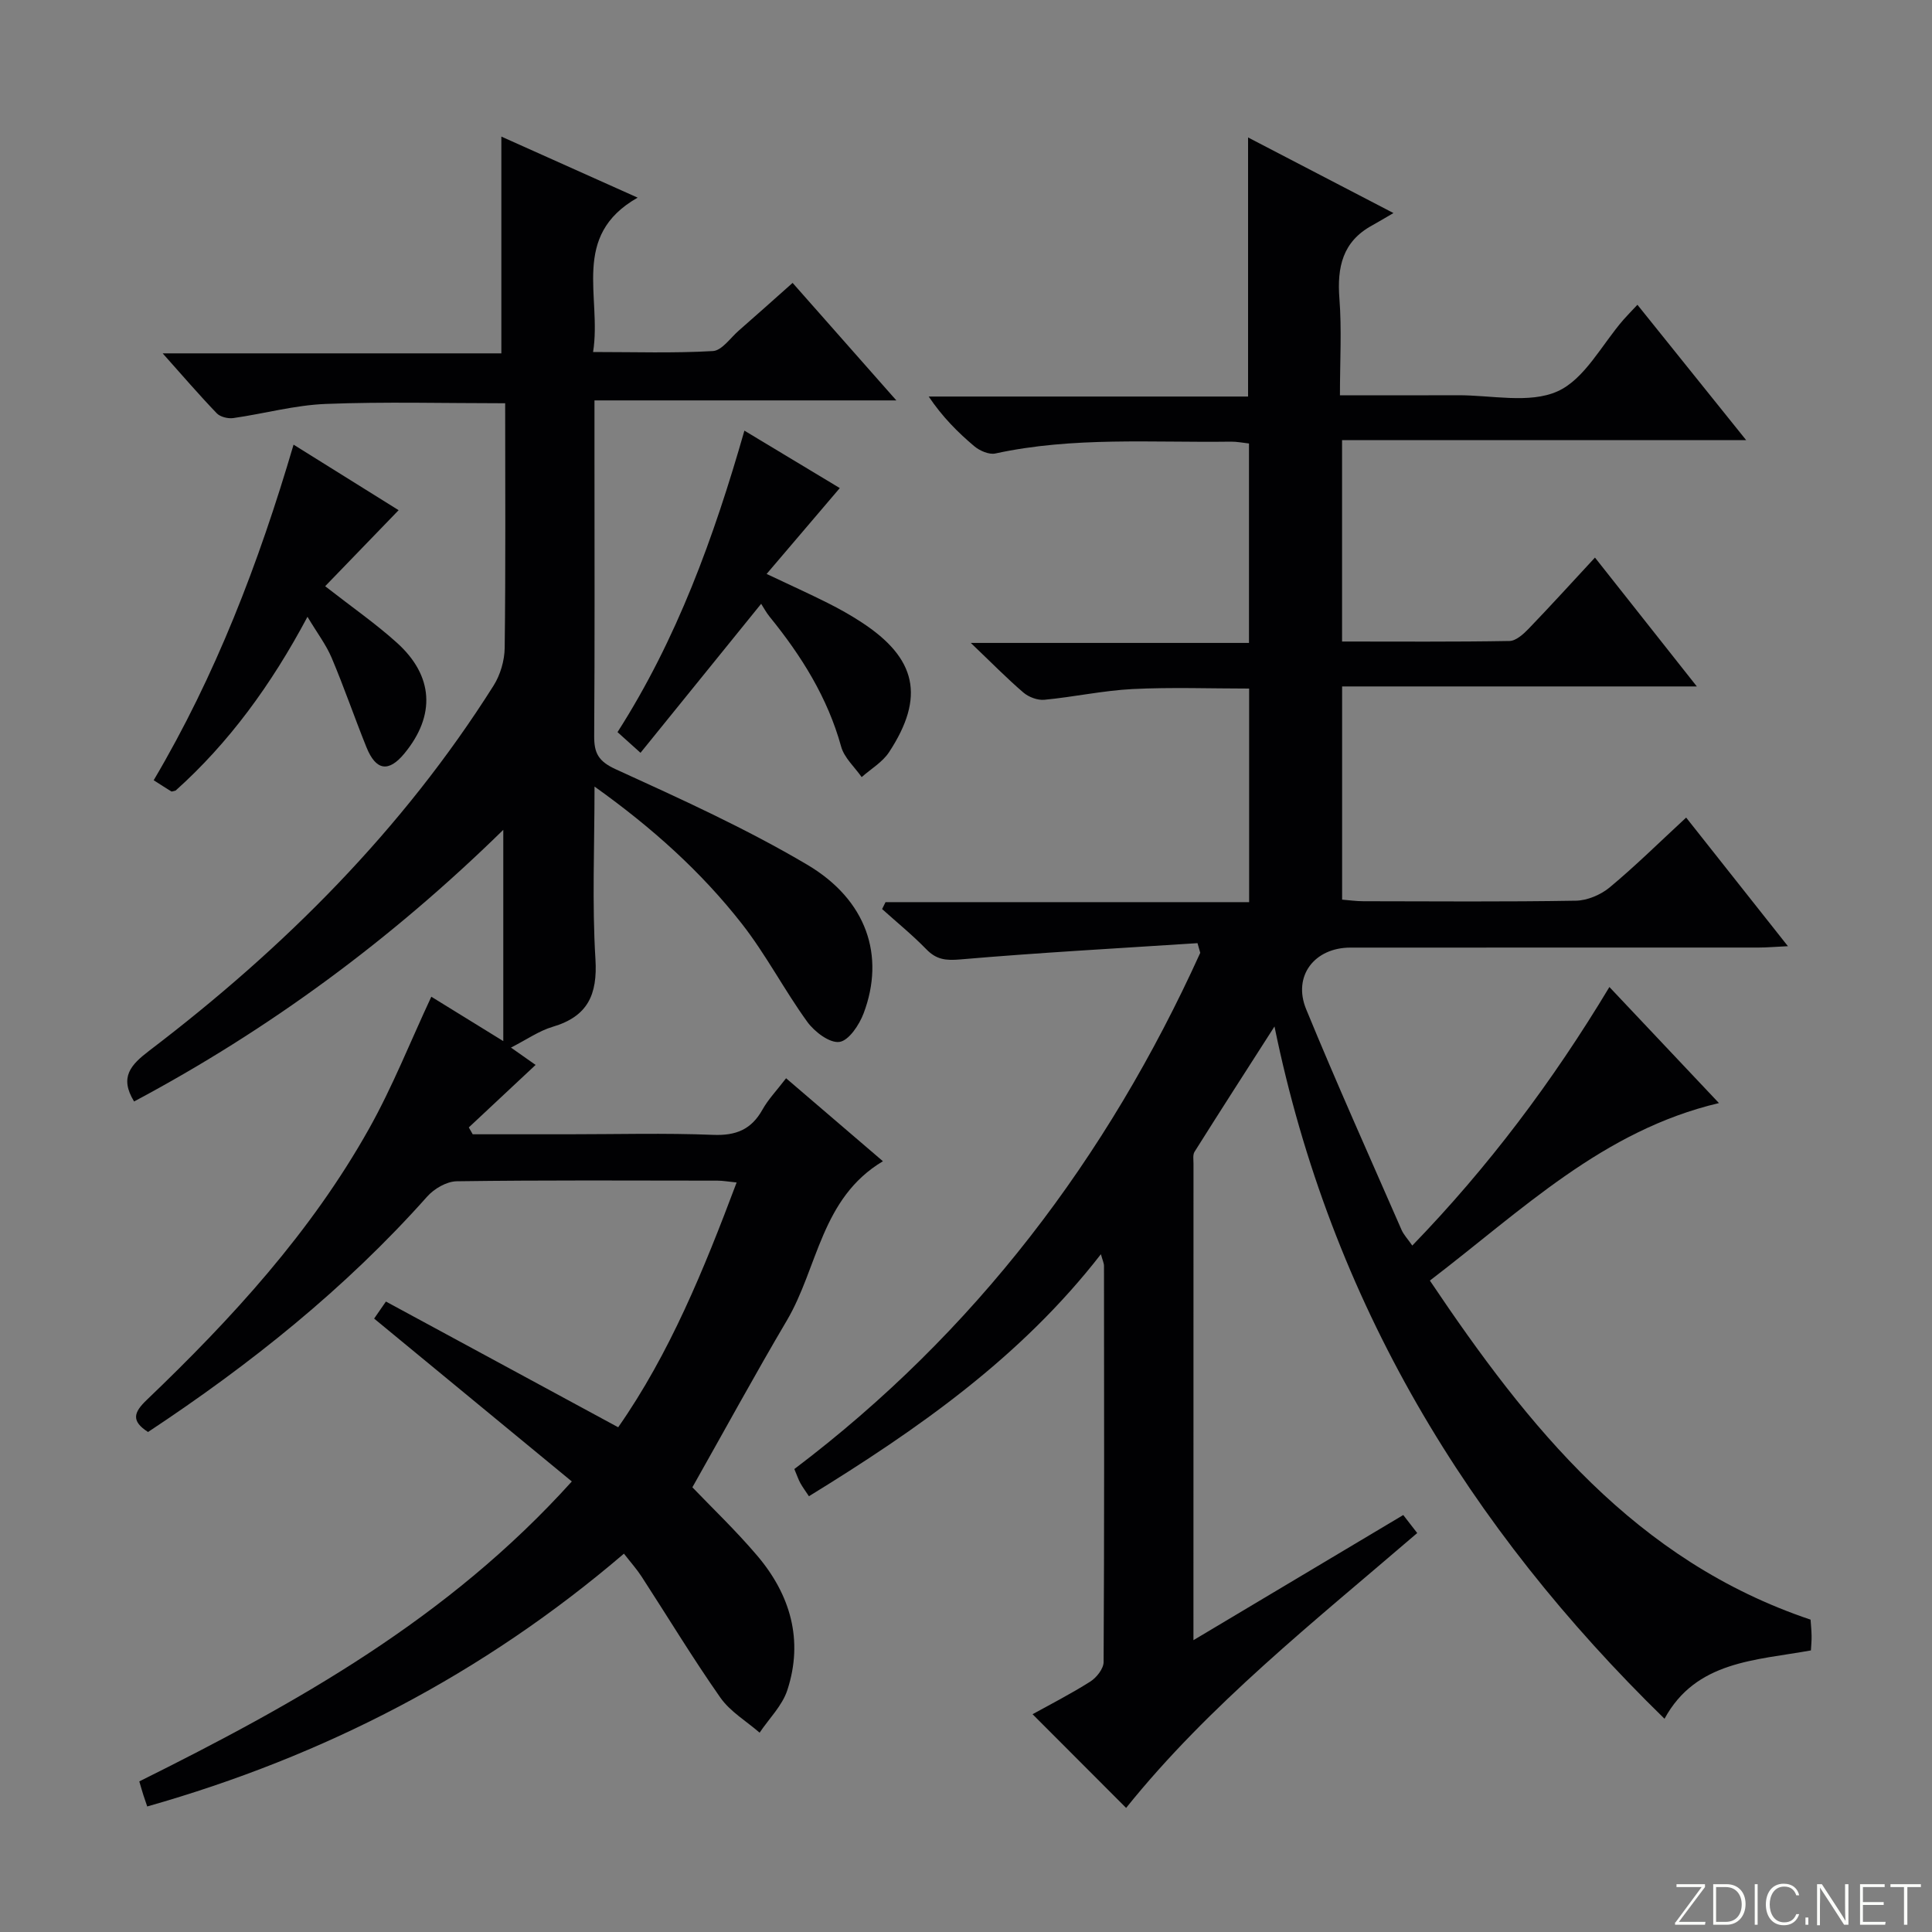 <svg enable-background="new 0 0 400 400" viewBox="0 0 400 400" xmlns="http://www.w3.org/2000/svg"><rect x="0" y="0" width="400" height="400" fill="#808080" stroke="none"/><g fill="#fbfcfa"><path d="m346.9 398 5.4-7.3h-5.2v-.6h5.9v.6l-5.4 7.2h5.5l-.1.6h-6.2v-.5z"/><path d="m354.7 390.1h2.8c2.3 0 3.9 1.6 3.9 4.1s-1.6 4.3-3.9 4.3h-2.8zm.6 7.8h2c2.2 0 3.3-1.6 3.3-3.6 0-1.8-1-3.6-3.3-3.6h-2z"/><path d="m363.9 390.1v8.4h-.6v-8.4z"/><path d="m372.5 396.3c-.4 1.3-1.4 2.3-3.2 2.3-2.4 0-3.7-1.9-3.7-4.3 0-2.3 1.2-4.3 3.7-4.3 1.8 0 2.9 1 3.2 2.4h-.6c-.4-1.1-1.1-1.8-2.5-1.8-2.1 0-3 1.9-3 3.7s.9 3.7 3 3.7c1.4 0 2.1-.7 2.5-1.7z"/><path d="m373.8 398.5v-1.5h.6v1.5z"/><path d="m376.2 398.5v-8.4h1c1.3 2 4.4 6.7 4.9 7.6-.1-1.2-.1-2.4-.1-3.8v-3.8h.7v8.4h-.9c-1.2-1.9-4.4-6.8-5-7.7.1 1.1 0 2.3 0 3.9v3.9h-.6z"/><path d="m390 394.4h-4.3v3.5h4.7l-.1.6h-5.2v-8.4h5.1v.6h-4.5v3.1h4.3v.7z"/><path d="m394.2 390.7h-2.8v-.6h6.3v.6h-2.8v7.8h-.7z"/></g><path d="m247.93 195.27c-16.38 1.07-32.78 1.96-49.13 3.37-2.99.26-4.93.04-7.01-2.1-2.87-2.95-6.09-5.57-9.16-8.33.24-.48.47-.95.71-1.43h75.28c0-14.96 0-29.21 0-44.22-7.99 0-16.08-.3-24.13.1-6.1.31-12.15 1.64-18.25 2.22-1.41.14-3.25-.55-4.35-1.49-3.41-2.92-6.56-6.14-10.9-10.28h57.6c0-14.11 0-27.53 0-41.29-1.21-.13-2.5-.4-3.78-.38-16.27.23-32.62-1.06-48.74 2.45-1.3.28-3.23-.56-4.35-1.5-3.43-2.89-6.61-6.08-9.44-10.29h66.12c0-18.06 0-35.45 0-53.64 9.53 4.96 18.99 9.87 30.1 15.65-1.89 1.09-3.14 1.86-4.43 2.57-6.11 3.33-7.26 8.64-6.76 15.13.5 6.42.11 12.92.11 20.03 8.48 0 16.41.03 24.35-.01 6.99-.04 14.86 1.81 20.7-.81 5.64-2.53 9.19-9.72 13.68-14.86.76-.87 1.58-1.69 2.86-3.06 7.38 9.18 14.61 18.19 22.51 28.02-28.29 0-55.76 0-83.66 0v41.7c11.74 0 23.2.09 34.66-.11 1.34-.02 2.88-1.41 3.95-2.52 4.59-4.77 9.04-9.67 13.75-14.75 7.02 8.88 13.69 17.32 21.09 26.68-25.01 0-49 0-73.44 0v44.14c1.5.12 2.94.33 4.39.33 14.67.02 29.33.14 44-.11 2.37-.04 5.14-1.21 6.99-2.74 5.35-4.45 10.31-9.35 15.85-14.47 6.97 8.81 13.71 17.33 21.07 26.63-2.63.12-4.36.28-6.09.28-28.16.01-56.33.01-84.49.01-7.43 0-12 5.88-9.16 12.77 6.3 15.33 13.1 30.46 19.74 45.66.45 1.03 1.29 1.9 2.23 3.26 15.69-16.21 29-33.89 40.81-53.53 7.62 8.08 14.87 15.76 22.68 24.03-24.06 5.68-40.76 22.18-59.85 36.75 20.42 30.4 42.52 58 78.82 70.2.07 1.06.19 2.2.21 3.35.02.97-.08 1.95-.14 3.02-11.52 2.09-23.79 2.17-30.31 14.15-40.64-39.64-69.06-86.23-80.75-143.33-5.96 9.3-11.3 17.59-16.55 25.94-.39.62-.22 1.63-.22 2.46-.01 32.49-.01 64.99-.01 98.66 14.79-8.83 28.95-17.27 43.44-25.91.96 1.24 1.82 2.35 2.89 3.73-21.26 18.28-43.11 35.54-60.27 56.91-6.34-6.35-12.74-12.76-19.37-19.4 3.5-1.94 7.85-4.16 11.96-6.76 1.29-.82 2.75-2.67 2.75-4.05.15-27.33.11-54.66.08-81.99 0-.61-.31-1.21-.64-2.44-16.62 21.41-37.96 36.28-60.45 50.11-.71-1.08-1.3-1.86-1.77-2.71-.4-.71-.65-1.51-1.25-2.92 37.34-28.23 64.78-64.39 84.04-106.88-.21-.69-.39-1.35-.57-2z" fill="#010103"/><path d="m118.39 306.72c-13.9-11.45-27.35-22.53-40.93-33.72.5-.72 1.32-1.91 2.44-3.53 15.94 8.62 31.7 17.16 48.09 26.03 10.65-15.25 17.72-32.59 24.52-50.68-1.75-.17-2.86-.38-3.96-.38-18-.02-35.99-.12-53.99.13-2.09.03-4.68 1.54-6.13 3.18-16.94 19.04-36.63 34.75-57.78 48.73-3.54-2.27-2.98-4.05-.28-6.63 17.61-16.85 34.05-34.76 46.04-56.17 4.85-8.65 8.52-17.96 12.89-27.32 4.3 2.65 9.31 5.74 14.9 9.19 0-14.68 0-28.69 0-43.74-23.2 22.72-48.47 41.34-76.44 56.24-3.08-5.04-.71-7.58 3.2-10.56 27.89-21.23 52.41-45.73 71.22-75.53 1.41-2.23 2.28-5.2 2.31-7.84.21-16.8.1-33.61.1-50.63-12.66 0-24.92-.34-37.14.14-6.41.25-12.76 2.02-19.16 2.93-1.09.15-2.69-.24-3.41-.99-3.65-3.8-7.1-7.81-11.2-12.41h70.12c0-15.13 0-29.79 0-44.88 8.76 3.92 17.86 8 28.22 12.64-13.95 7.92-7.39 20.49-9.23 31.96 8.65 0 16.75.27 24.82-.2 1.85-.11 3.59-2.7 5.33-4.22 3.62-3.16 7.2-6.37 11.16-9.89 6.99 7.92 13.86 15.7 21.48 24.33-21.32 0-41.65 0-62.5 0v12.45c0 19 .07 37.99-.06 56.99-.03 3.56.84 5.27 4.47 6.93 13.43 6.13 26.96 12.26 39.64 19.76 12.37 7.32 16.14 18.9 11.68 30.75-.9 2.4-3.07 5.67-5.02 5.94-2.03.28-5.16-2.1-6.65-4.16-4.77-6.59-8.55-13.92-13.55-20.31-8.41-10.74-18.5-19.84-30.5-28.4 0 12.58-.52 24.2.19 35.73.45 7.41-1.62 11.87-8.86 14.01-2.81.83-5.33 2.62-8.63 4.3 2.14 1.51 3.93 2.77 5.1 3.59-4.61 4.31-9.22 8.63-13.83 12.94.27.47.54.95.81 1.42h19.79c10 0 20.01-.28 29.99.12 4.72.19 7.9-1.1 10.2-5.21 1.2-2.15 2.97-3.98 4.9-6.51 6.62 5.67 13.1 11.22 20.05 17.18-12.83 7.66-13.43 22.02-19.89 32.97-6.65 11.27-12.92 22.78-19.56 34.54 3.93 4.11 8.95 8.89 13.42 14.15 6.87 8.09 9.62 17.5 6.24 27.84-1.05 3.22-3.78 5.89-5.74 8.81-2.75-2.39-6.1-4.36-8.13-7.26-5.72-8.16-10.89-16.72-16.32-25.08-.98-1.51-2.2-2.87-3.64-4.72-29.06 24.86-61.98 41.92-98.7 52.34-.28-.82-.54-1.56-.78-2.31-.25-.78-.47-1.56-.86-2.88 32.41-16.12 63.88-33.62 89.55-62.1z" fill="#010103"/><path d="m157.59 125.01c-8.59 10.61-16.61 20.51-24.98 30.85-1.84-1.66-3.14-2.82-4.76-4.28 12.29-19.21 19.95-40.33 26.27-62.42 7.16 4.31 13.79 8.3 19.75 11.89-5.01 5.88-9.84 11.55-15.15 17.78 5.04 2.38 8.9 4.13 12.69 6.03 2.37 1.19 4.7 2.5 6.92 3.95 11.46 7.46 13.24 15.49 5.74 26.92-1.36 2.07-3.75 3.46-5.67 5.16-1.46-2.09-3.61-3.99-4.25-6.31-2.81-10.17-8.23-18.8-14.78-26.86-.72-.88-1.27-1.92-1.78-2.71z" fill="#010103"/><path d="m63.66 127.7c-7.52 14.13-16.31 26.13-27.29 35.97-.6.14-.8.25-.9.19-1.12-.69-2.23-1.41-3.65-2.32 12.79-21.64 21.69-44.77 28.96-69.48 7.82 4.88 15.04 9.39 21.75 13.57-5.15 5.33-10.11 10.46-15.21 15.74 5.57 4.35 10.46 7.74 14.85 11.7 7.63 6.87 8.03 15.06 1.57 22.91-3.26 3.97-5.9 3.61-7.87-1.27-2.48-6.15-4.63-12.43-7.21-18.53-1.15-2.71-2.99-5.12-5-8.48z" fill="#010103"/></svg>